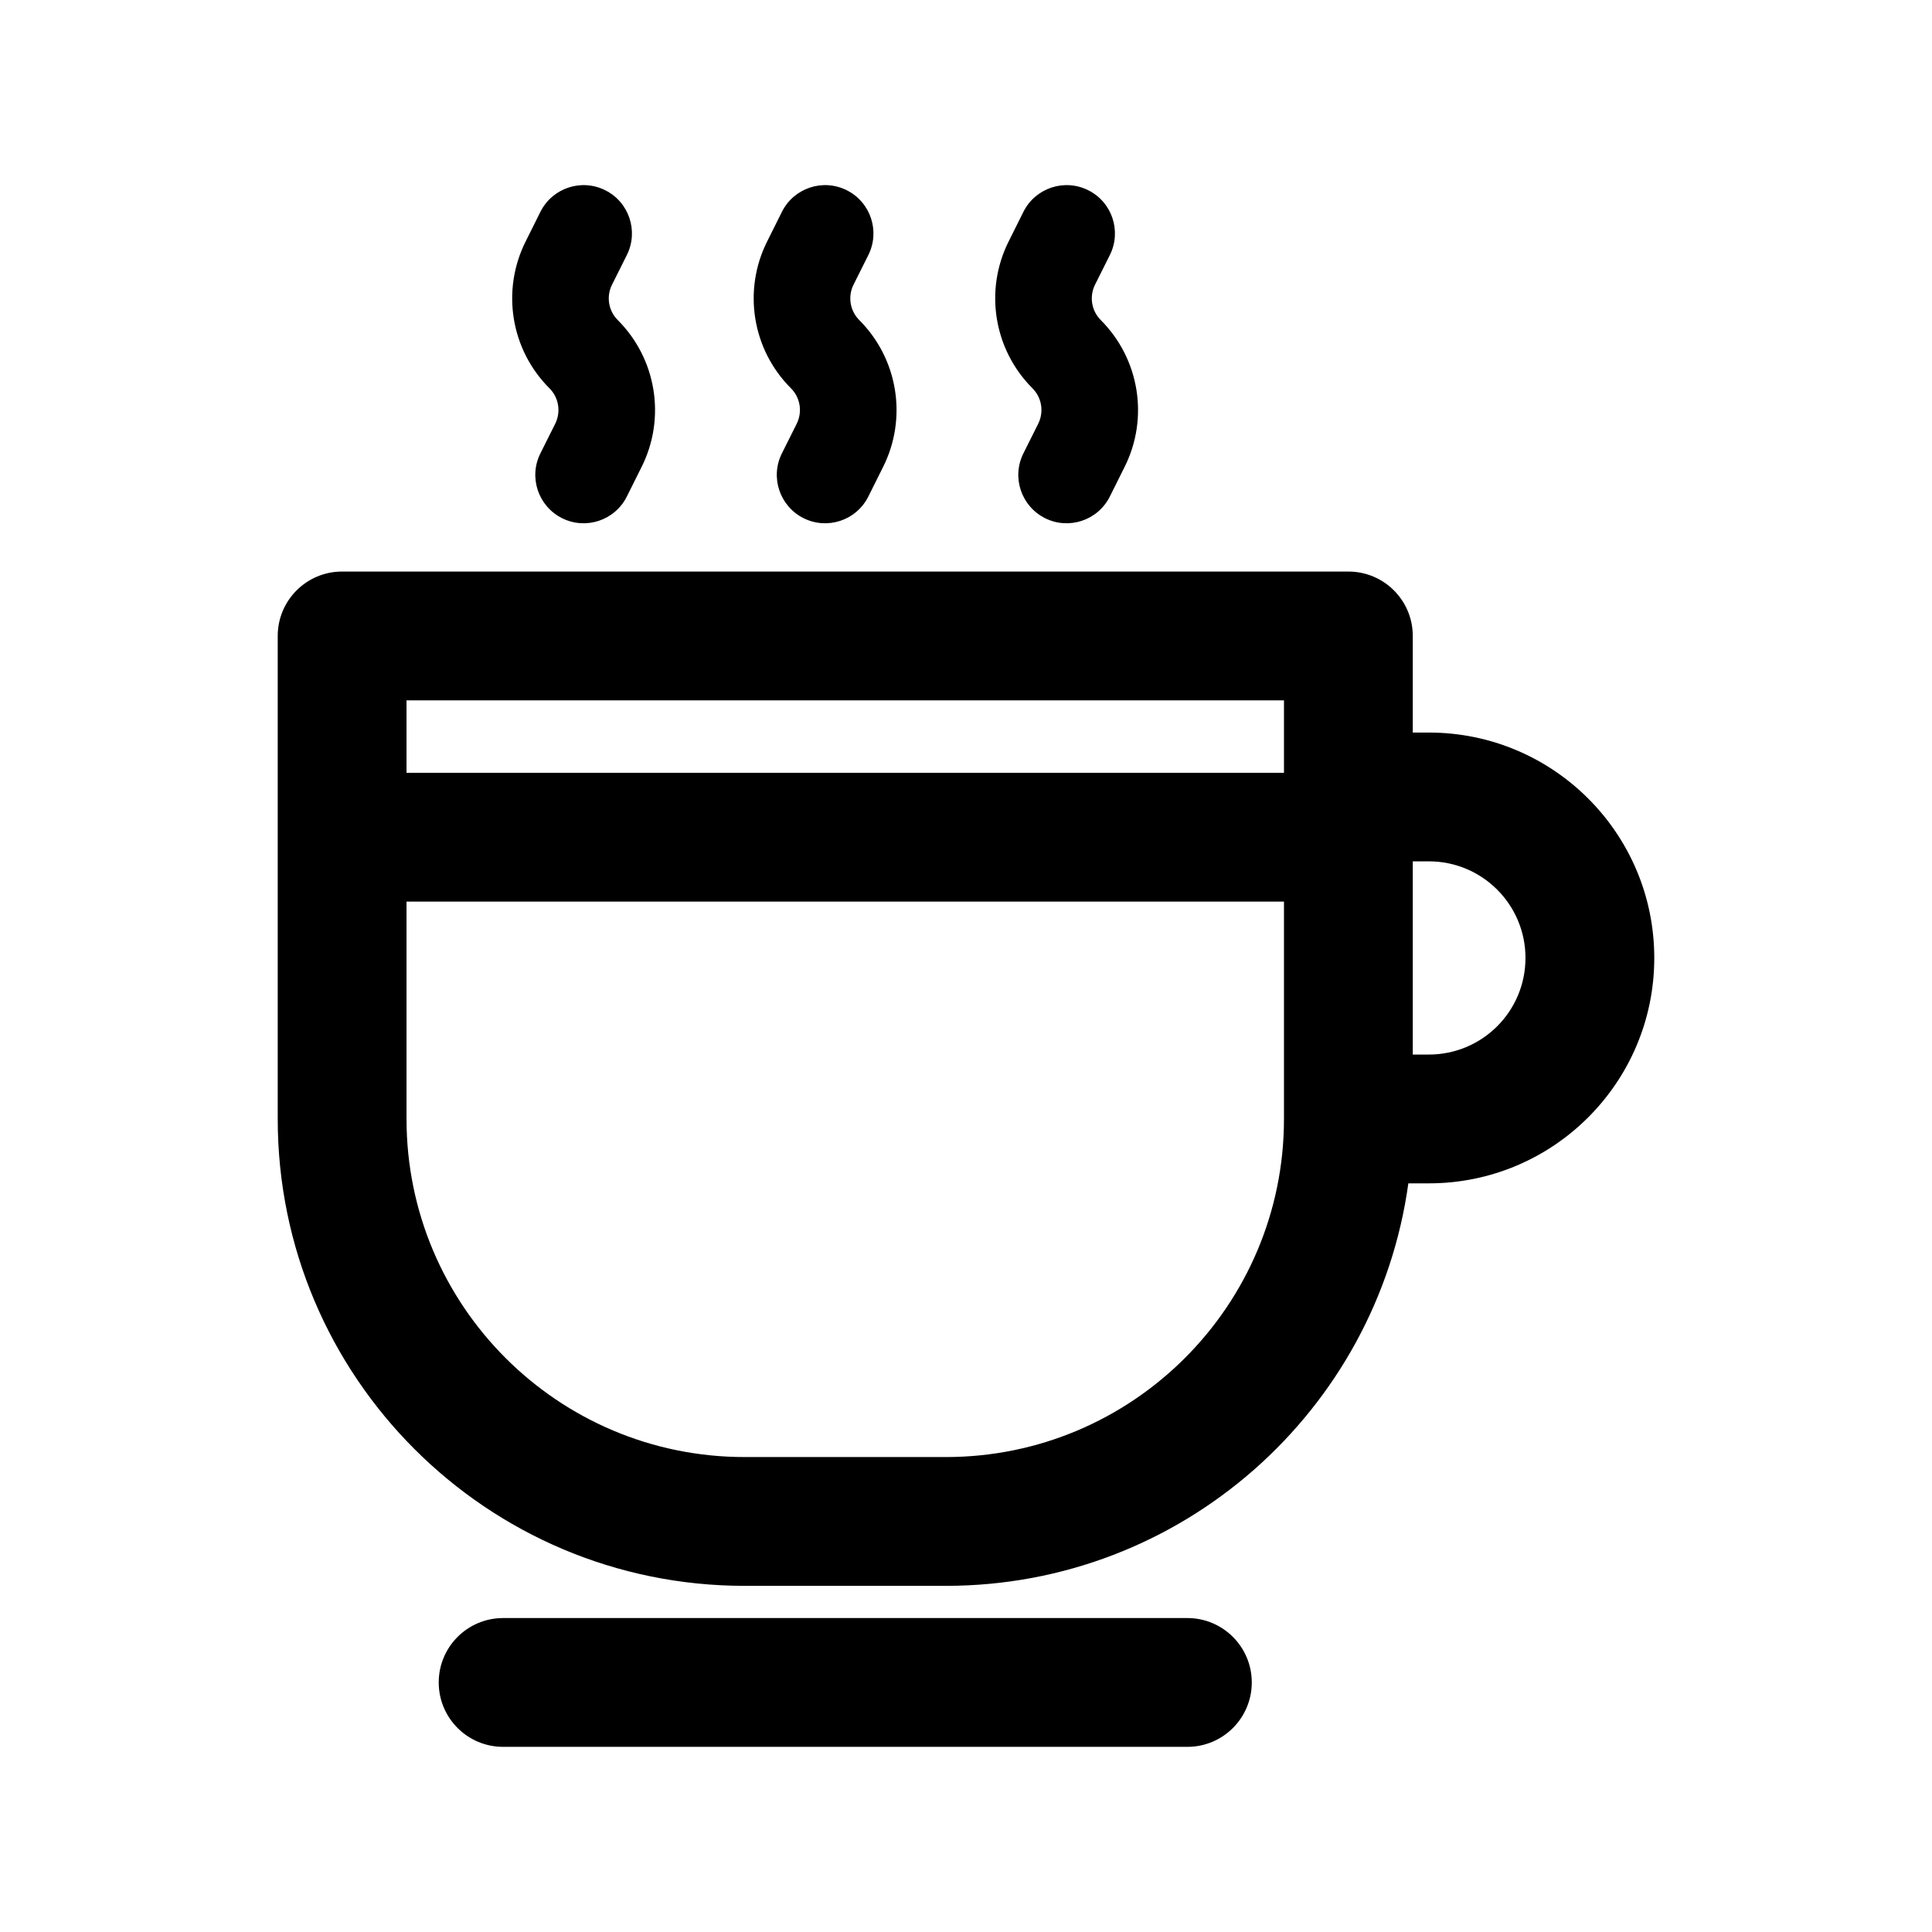 <svg width="24" height="24" viewBox="0 0 24 24" fill="none" xmlns="http://www.w3.org/2000/svg" data-karrot-ui-icon="true">
  <path d="M13.787 3.168C13.935 2.872 13.815 2.511 13.518 2.363C13.222 2.215 12.861 2.335 12.713 2.632L12.53 2.999C12.225 3.608 12.345 4.343 12.826 4.824C12.942 4.94 12.97 5.117 12.897 5.264L12.713 5.632C12.565 5.928 12.685 6.288 12.982 6.437C13.278 6.585 13.638 6.465 13.787 6.168L13.97 5.801C14.275 5.192 14.155 4.457 13.674 3.976C13.558 3.86 13.53 3.683 13.603 3.536L13.787 3.168Z" fill="currentColor"/>
  <path fill-rule="evenodd" clip-rule="evenodd" d="M4.25 7.1C3.808 7.1 3.45 7.458 3.45 7.9V13.9C3.45 17.103 6.047 19.7 9.25 19.7H11.75C14.682 19.7 17.105 17.524 17.495 14.7H17.75C19.296 14.7 20.55 13.446 20.55 11.9C20.55 10.354 19.296 9.1 17.75 9.1H17.55V7.9C17.55 7.458 17.192 7.1 16.75 7.1H4.25ZM17.75 13.1H17.55V10.7H17.75C18.413 10.7 18.95 11.237 18.95 11.9C18.95 12.563 18.413 13.1 17.75 13.1ZM5.05 9.6V8.7H15.95V9.6H5.05ZM5.05 11.2H15.95V13.9C15.95 16.219 14.069 18.1 11.75 18.1H9.25C6.93 18.1 5.05 16.219 5.05 13.9V11.2Z" fill="currentColor"/>
  <path d="M6.25 20.1C5.808 20.1 5.45 20.458 5.45 20.9C5.45 21.342 5.808 21.7 6.25 21.7H14.75C15.192 21.7 15.55 21.342 15.55 20.9C15.55 20.458 15.192 20.1 14.75 20.1H6.25Z" fill="currentColor"/>
  <path d="M10.518 2.363C10.815 2.511 10.935 2.872 10.787 3.168L10.603 3.536C10.53 3.683 10.558 3.86 10.674 3.976C11.155 4.457 11.275 5.192 10.97 5.801L10.787 6.168C10.638 6.465 10.278 6.585 9.982 6.437C9.685 6.288 9.565 5.928 9.713 5.632L9.897 5.264C9.97 5.117 9.942 4.94 9.826 4.824C9.344 4.343 9.225 3.608 9.53 2.999L9.713 2.632C9.861 2.335 10.222 2.215 10.518 2.363Z" fill="currentColor"/>
  <path d="M7.787 3.168C7.935 2.872 7.815 2.511 7.518 2.363C7.222 2.215 6.861 2.335 6.713 2.632L6.53 2.999C6.225 3.608 6.344 4.343 6.826 4.824C6.942 4.94 6.97 5.117 6.897 5.264L6.713 5.632C6.565 5.928 6.685 6.288 6.982 6.437C7.278 6.585 7.638 6.465 7.787 6.168L7.97 5.801C8.275 5.192 8.155 4.457 7.674 3.976C7.558 3.86 7.529 3.683 7.603 3.536L7.787 3.168Z" fill="currentColor"/>
</svg>
